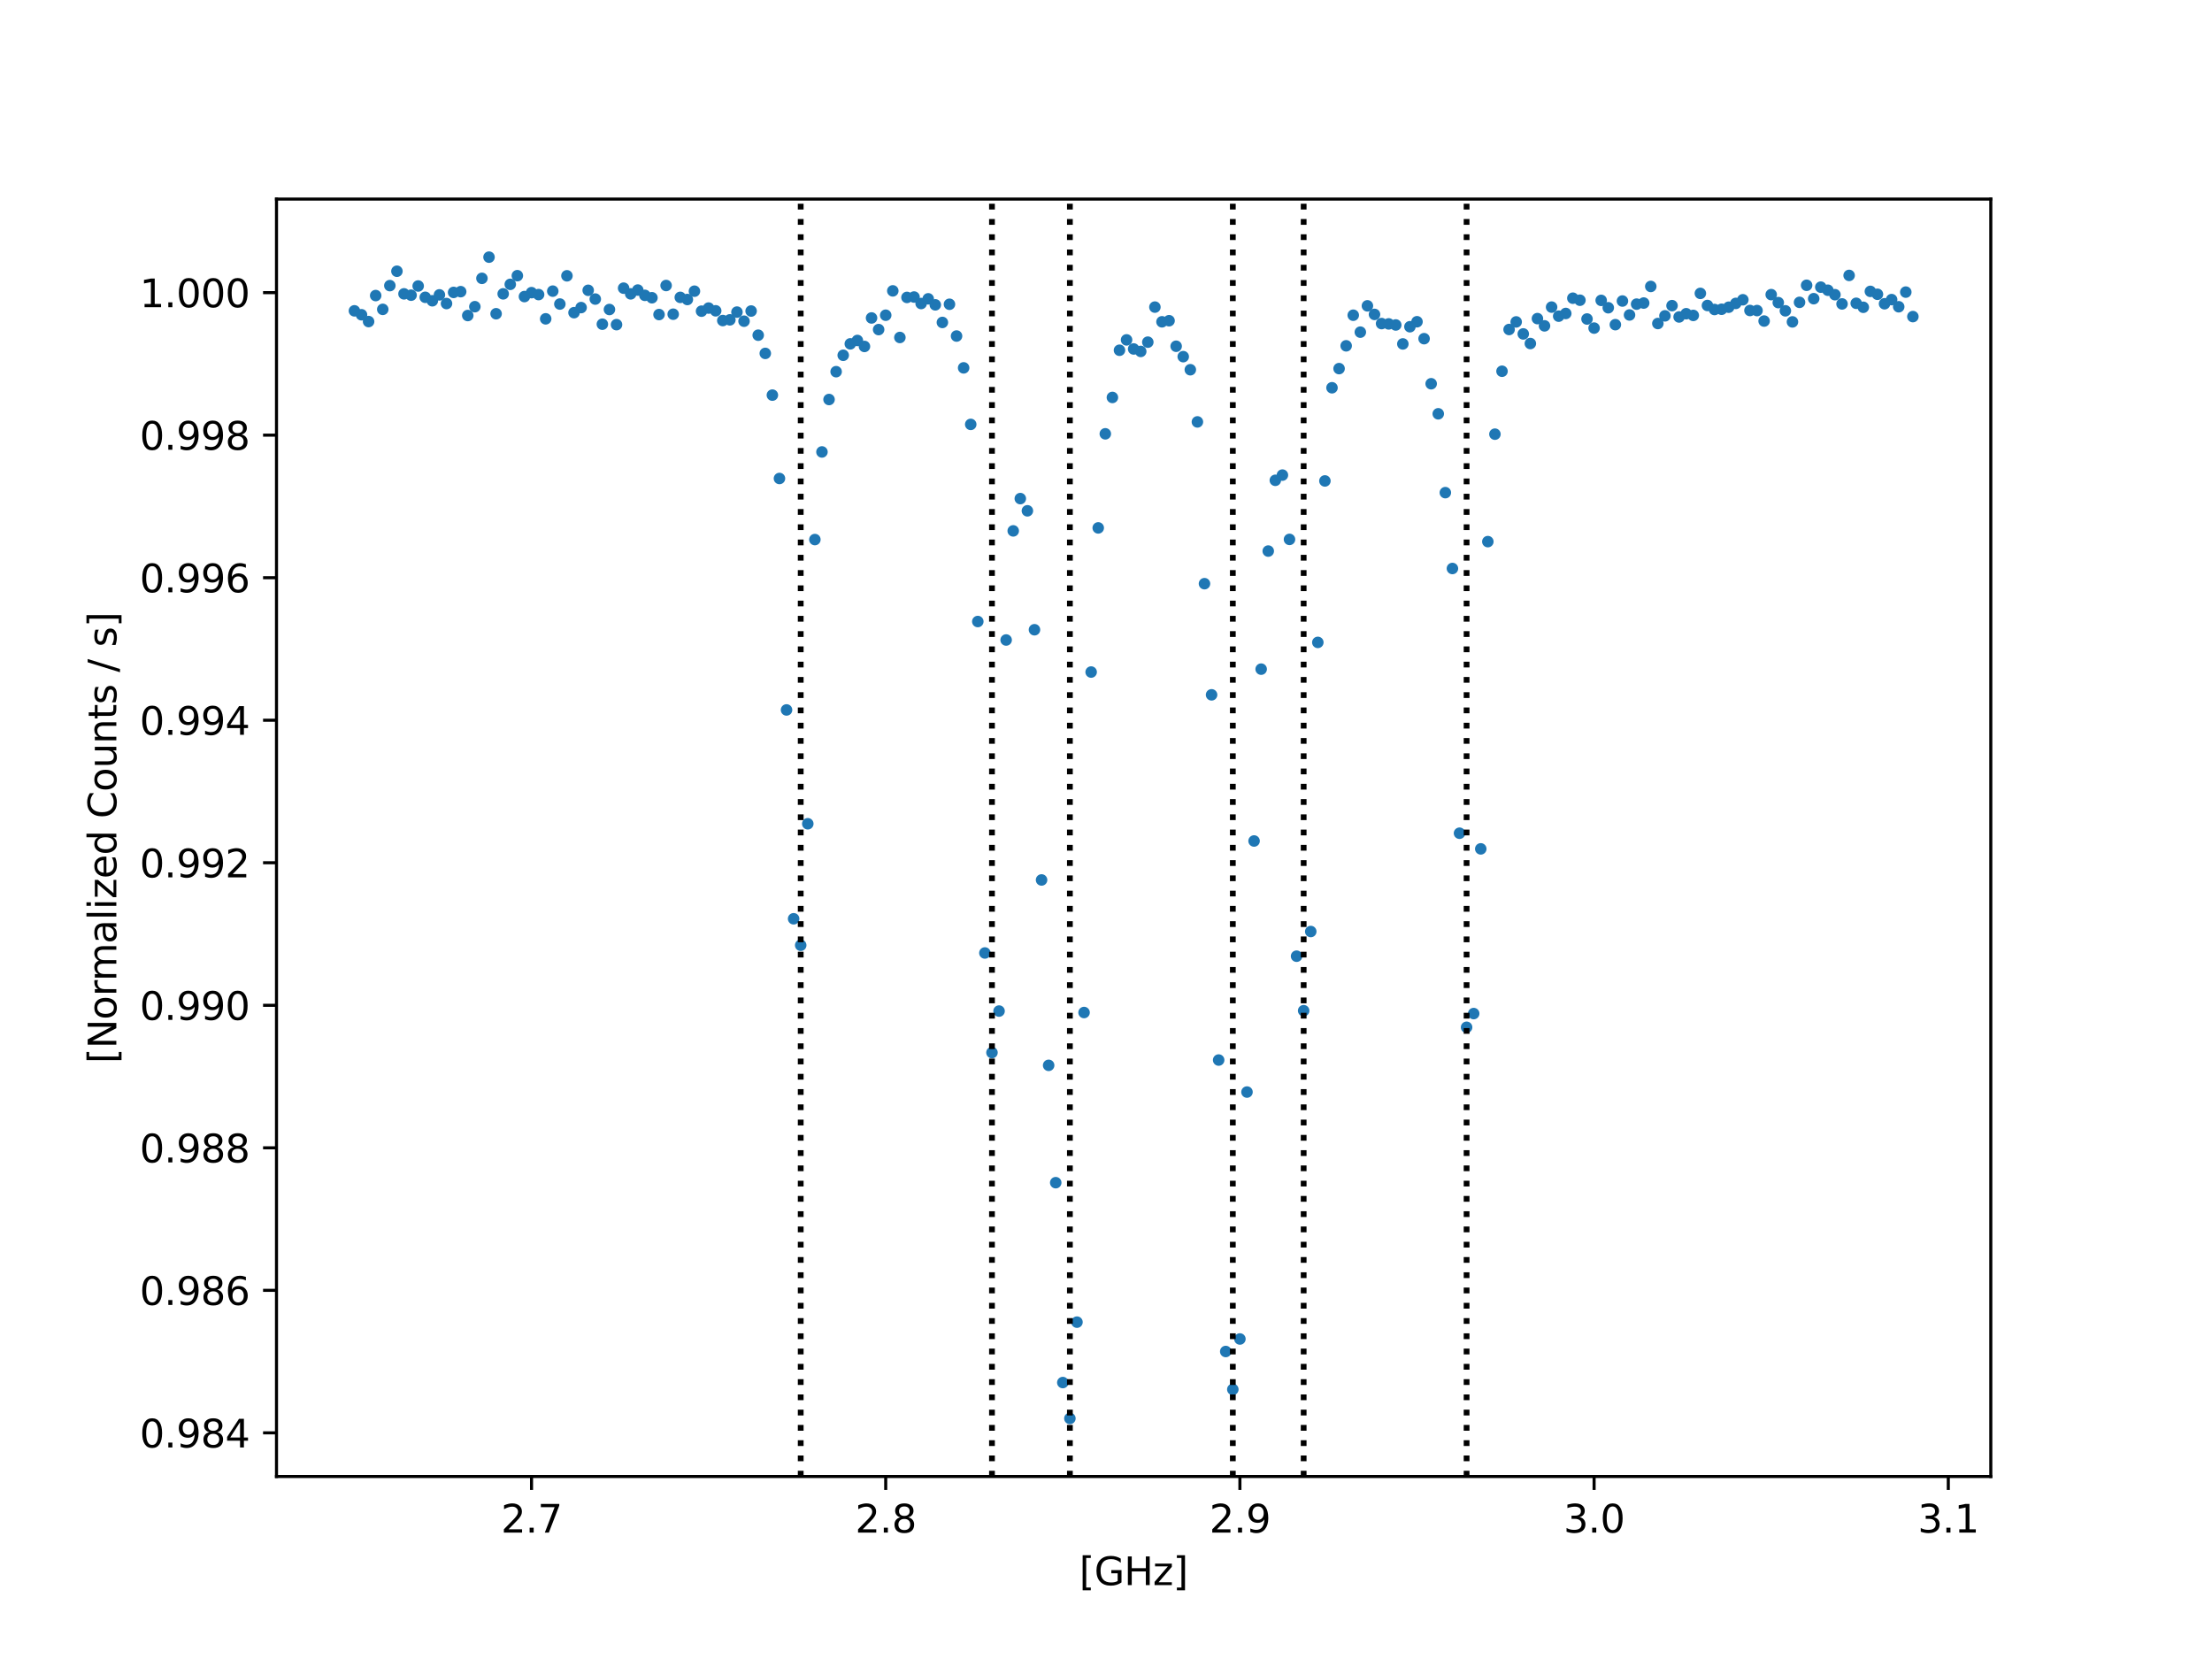 <?xml version="1.0" encoding="utf-8" standalone="no"?>
<!DOCTYPE svg PUBLIC "-//W3C//DTD SVG 1.1//EN"
  "http://www.w3.org/Graphics/SVG/1.1/DTD/svg11.dtd">
<svg xmlns:xlink="http://www.w3.org/1999/xlink" width="576pt" height="432pt" viewBox="0 0 576 432" xmlns="http://www.w3.org/2000/svg" version="1.1">
 <defs>
  <style type="text/css">*{stroke-linejoin: round; stroke-linecap: butt}</style>
 </defs>
 <g id="figure_1">
  <g id="patch_1">
   <path d="M 0 432 
L 576 432 
L 576 0 
L 0 0 
z
" style="fill: #ffffff"/>
  </g>
  <g id="axes_1">
   <g id="patch_2">
    <path d="M 72 384.48 
L 518.4 384.48 
L 518.4 51.84 
L 72 51.84 
z
" style="fill: #ffffff"/>
   </g>
   <g id="PathCollection_1">
    <defs>
     <path id="m3f2a2a9526" d="M 0 1 
C 0.265 1 0.52 0.895 0.707 0.707 
C 0.895 0.52 1 0.265 1 0 
C 1 -0.265 0.895 -0.52 0.707 -0.707 
C 0.52 -0.895 0.265 -1 0 -1 
C -0.265 -1 -0.52 -0.895 -0.707 -0.707 
C -0.895 -0.52 -1 -0.265 -1 0 
C -1 0.265 -0.895 0.52 -0.707 0.707 
C -0.52 0.895 -0.265 1 0 1 
z
" style="stroke: #1f77b4"/>
    </defs>
    <g clip-path="url(#p5b1a6bb31d)">
     <use xlink:href="#m3f2a2a9526" x="92.291" y="80.94" style="fill: #1f77b4; stroke: #1f77b4"/>
     <use xlink:href="#m3f2a2a9526" x="94.136" y="81.96" style="fill: #1f77b4; stroke: #1f77b4"/>
     <use xlink:href="#m3f2a2a9526" x="95.98" y="83.735" style="fill: #1f77b4; stroke: #1f77b4"/>
     <use xlink:href="#m3f2a2a9526" x="97.825" y="76.964" style="fill: #1f77b4; stroke: #1f77b4"/>
     <use xlink:href="#m3f2a2a9526" x="99.669" y="80.556" style="fill: #1f77b4; stroke: #1f77b4"/>
     <use xlink:href="#m3f2a2a9526" x="101.514" y="74.375" style="fill: #1f77b4; stroke: #1f77b4"/>
     <use xlink:href="#m3f2a2a9526" x="103.359" y="70.628" style="fill: #1f77b4; stroke: #1f77b4"/>
     <use xlink:href="#m3f2a2a9526" x="105.203" y="76.517" style="fill: #1f77b4; stroke: #1f77b4"/>
     <use xlink:href="#m3f2a2a9526" x="107.048" y="76.866" style="fill: #1f77b4; stroke: #1f77b4"/>
     <use xlink:href="#m3f2a2a9526" x="108.893" y="74.472" style="fill: #1f77b4; stroke: #1f77b4"/>
     <use xlink:href="#m3f2a2a9526" x="110.737" y="77.418" style="fill: #1f77b4; stroke: #1f77b4"/>
     <use xlink:href="#m3f2a2a9526" x="112.582" y="78.319" style="fill: #1f77b4; stroke: #1f77b4"/>
     <use xlink:href="#m3f2a2a9526" x="114.426" y="76.783" style="fill: #1f77b4; stroke: #1f77b4"/>
     <use xlink:href="#m3f2a2a9526" x="116.271" y="79.044" style="fill: #1f77b4; stroke: #1f77b4"/>
     <use xlink:href="#m3f2a2a9526" x="118.116" y="76.144" style="fill: #1f77b4; stroke: #1f77b4"/>
     <use xlink:href="#m3f2a2a9526" x="119.96" y="75.947" style="fill: #1f77b4; stroke: #1f77b4"/>
     <use xlink:href="#m3f2a2a9526" x="121.805" y="82.163" style="fill: #1f77b4; stroke: #1f77b4"/>
     <use xlink:href="#m3f2a2a9526" x="123.65" y="79.861" style="fill: #1f77b4; stroke: #1f77b4"/>
     <use xlink:href="#m3f2a2a9526" x="125.494" y="72.479" style="fill: #1f77b4; stroke: #1f77b4"/>
     <use xlink:href="#m3f2a2a9526" x="127.339" y="66.96" style="fill: #1f77b4; stroke: #1f77b4"/>
     <use xlink:href="#m3f2a2a9526" x="129.183" y="81.698" style="fill: #1f77b4; stroke: #1f77b4"/>
     <use xlink:href="#m3f2a2a9526" x="131.028" y="76.517" style="fill: #1f77b4; stroke: #1f77b4"/>
     <use xlink:href="#m3f2a2a9526" x="132.873" y="74.042" style="fill: #1f77b4; stroke: #1f77b4"/>
     <use xlink:href="#m3f2a2a9526" x="134.717" y="71.786" style="fill: #1f77b4; stroke: #1f77b4"/>
     <use xlink:href="#m3f2a2a9526" x="136.562" y="77.226" style="fill: #1f77b4; stroke: #1f77b4"/>
     <use xlink:href="#m3f2a2a9526" x="138.407" y="76.204" style="fill: #1f77b4; stroke: #1f77b4"/>
     <use xlink:href="#m3f2a2a9526" x="140.251" y="76.707" style="fill: #1f77b4; stroke: #1f77b4"/>
     <use xlink:href="#m3f2a2a9526" x="142.096" y="83.023" style="fill: #1f77b4; stroke: #1f77b4"/>
     <use xlink:href="#m3f2a2a9526" x="143.94" y="75.811" style="fill: #1f77b4; stroke: #1f77b4"/>
     <use xlink:href="#m3f2a2a9526" x="145.785" y="79.171" style="fill: #1f77b4; stroke: #1f77b4"/>
     <use xlink:href="#m3f2a2a9526" x="147.63" y="71.819" style="fill: #1f77b4; stroke: #1f77b4"/>
     <use xlink:href="#m3f2a2a9526" x="149.474" y="81.419" style="fill: #1f77b4; stroke: #1f77b4"/>
     <use xlink:href="#m3f2a2a9526" x="151.319" y="80.094" style="fill: #1f77b4; stroke: #1f77b4"/>
     <use xlink:href="#m3f2a2a9526" x="153.164" y="75.595" style="fill: #1f77b4; stroke: #1f77b4"/>
     <use xlink:href="#m3f2a2a9526" x="155.008" y="77.875" style="fill: #1f77b4; stroke: #1f77b4"/>
     <use xlink:href="#m3f2a2a9526" x="156.853" y="84.419" style="fill: #1f77b4; stroke: #1f77b4"/>
     <use xlink:href="#m3f2a2a9526" x="158.698" y="80.594" style="fill: #1f77b4; stroke: #1f77b4"/>
     <use xlink:href="#m3f2a2a9526" x="160.542" y="84.538" style="fill: #1f77b4; stroke: #1f77b4"/>
     <use xlink:href="#m3f2a2a9526" x="162.387" y="75.038" style="fill: #1f77b4; stroke: #1f77b4"/>
     <use xlink:href="#m3f2a2a9526" x="164.231" y="76.52" style="fill: #1f77b4; stroke: #1f77b4"/>
     <use xlink:href="#m3f2a2a9526" x="166.076" y="75.53" style="fill: #1f77b4; stroke: #1f77b4"/>
     <use xlink:href="#m3f2a2a9526" x="167.921" y="76.907" style="fill: #1f77b4; stroke: #1f77b4"/>
     <use xlink:href="#m3f2a2a9526" x="169.765" y="77.535" style="fill: #1f77b4; stroke: #1f77b4"/>
     <use xlink:href="#m3f2a2a9526" x="171.61" y="81.909" style="fill: #1f77b4; stroke: #1f77b4"/>
     <use xlink:href="#m3f2a2a9526" x="173.455" y="74.345" style="fill: #1f77b4; stroke: #1f77b4"/>
     <use xlink:href="#m3f2a2a9526" x="175.299" y="81.817" style="fill: #1f77b4; stroke: #1f77b4"/>
     <use xlink:href="#m3f2a2a9526" x="177.144" y="77.435" style="fill: #1f77b4; stroke: #1f77b4"/>
     <use xlink:href="#m3f2a2a9526" x="178.988" y="77.989" style="fill: #1f77b4; stroke: #1f77b4"/>
     <use xlink:href="#m3f2a2a9526" x="180.833" y="75.825" style="fill: #1f77b4; stroke: #1f77b4"/>
     <use xlink:href="#m3f2a2a9526" x="182.678" y="81.027" style="fill: #1f77b4; stroke: #1f77b4"/>
     <use xlink:href="#m3f2a2a9526" x="184.522" y="80.221" style="fill: #1f77b4; stroke: #1f77b4"/>
     <use xlink:href="#m3f2a2a9526" x="186.367" y="80.932" style="fill: #1f77b4; stroke: #1f77b4"/>
     <use xlink:href="#m3f2a2a9526" x="188.212" y="83.47" style="fill: #1f77b4; stroke: #1f77b4"/>
     <use xlink:href="#m3f2a2a9526" x="190.056" y="83.286" style="fill: #1f77b4; stroke: #1f77b4"/>
     <use xlink:href="#m3f2a2a9526" x="191.901" y="81.27" style="fill: #1f77b4; stroke: #1f77b4"/>
     <use xlink:href="#m3f2a2a9526" x="193.745" y="83.638" style="fill: #1f77b4; stroke: #1f77b4"/>
     <use xlink:href="#m3f2a2a9526" x="195.59" y="80.992" style="fill: #1f77b4; stroke: #1f77b4"/>
     <use xlink:href="#m3f2a2a9526" x="197.435" y="87.284" style="fill: #1f77b4; stroke: #1f77b4"/>
     <use xlink:href="#m3f2a2a9526" x="199.279" y="92.024" style="fill: #1f77b4; stroke: #1f77b4"/>
     <use xlink:href="#m3f2a2a9526" x="201.124" y="102.888" style="fill: #1f77b4; stroke: #1f77b4"/>
     <use xlink:href="#m3f2a2a9526" x="202.969" y="124.597" style="fill: #1f77b4; stroke: #1f77b4"/>
     <use xlink:href="#m3f2a2a9526" x="204.813" y="184.866" style="fill: #1f77b4; stroke: #1f77b4"/>
     <use xlink:href="#m3f2a2a9526" x="206.658" y="239.246" style="fill: #1f77b4; stroke: #1f77b4"/>
     <use xlink:href="#m3f2a2a9526" x="208.502" y="246.144" style="fill: #1f77b4; stroke: #1f77b4"/>
     <use xlink:href="#m3f2a2a9526" x="210.347" y="214.504" style="fill: #1f77b4; stroke: #1f77b4"/>
     <use xlink:href="#m3f2a2a9526" x="212.192" y="140.503" style="fill: #1f77b4; stroke: #1f77b4"/>
     <use xlink:href="#m3f2a2a9526" x="214.036" y="117.685" style="fill: #1f77b4; stroke: #1f77b4"/>
     <use xlink:href="#m3f2a2a9526" x="215.881" y="104.032" style="fill: #1f77b4; stroke: #1f77b4"/>
     <use xlink:href="#m3f2a2a9526" x="217.726" y="96.785" style="fill: #1f77b4; stroke: #1f77b4"/>
     <use xlink:href="#m3f2a2a9526" x="219.57" y="92.513" style="fill: #1f77b4; stroke: #1f77b4"/>
     <use xlink:href="#m3f2a2a9526" x="221.415" y="89.535" style="fill: #1f77b4; stroke: #1f77b4"/>
     <use xlink:href="#m3f2a2a9526" x="223.26" y="88.656" style="fill: #1f77b4; stroke: #1f77b4"/>
     <use xlink:href="#m3f2a2a9526" x="225.104" y="90.214" style="fill: #1f77b4; stroke: #1f77b4"/>
     <use xlink:href="#m3f2a2a9526" x="226.949" y="82.796" style="fill: #1f77b4; stroke: #1f77b4"/>
     <use xlink:href="#m3f2a2a9526" x="228.793" y="85.823" style="fill: #1f77b4; stroke: #1f77b4"/>
     <use xlink:href="#m3f2a2a9526" x="230.638" y="82.082" style="fill: #1f77b4; stroke: #1f77b4"/>
     <use xlink:href="#m3f2a2a9526" x="232.483" y="75.741" style="fill: #1f77b4; stroke: #1f77b4"/>
     <use xlink:href="#m3f2a2a9526" x="234.327" y="87.877" style="fill: #1f77b4; stroke: #1f77b4"/>
     <use xlink:href="#m3f2a2a9526" x="236.172" y="77.448" style="fill: #1f77b4; stroke: #1f77b4"/>
     <use xlink:href="#m3f2a2a9526" x="238.017" y="77.348" style="fill: #1f77b4; stroke: #1f77b4"/>
     <use xlink:href="#m3f2a2a9526" x="239.861" y="79.036" style="fill: #1f77b4; stroke: #1f77b4"/>
     <use xlink:href="#m3f2a2a9526" x="241.706" y="77.813" style="fill: #1f77b4; stroke: #1f77b4"/>
     <use xlink:href="#m3f2a2a9526" x="243.55" y="79.38" style="fill: #1f77b4; stroke: #1f77b4"/>
     <use xlink:href="#m3f2a2a9526" x="245.395" y="83.965" style="fill: #1f77b4; stroke: #1f77b4"/>
     <use xlink:href="#m3f2a2a9526" x="247.24" y="79.228" style="fill: #1f77b4; stroke: #1f77b4"/>
     <use xlink:href="#m3f2a2a9526" x="249.084" y="87.503" style="fill: #1f77b4; stroke: #1f77b4"/>
     <use xlink:href="#m3f2a2a9526" x="250.929" y="95.792" style="fill: #1f77b4; stroke: #1f77b4"/>
     <use xlink:href="#m3f2a2a9526" x="252.774" y="110.511" style="fill: #1f77b4; stroke: #1f77b4"/>
     <use xlink:href="#m3f2a2a9526" x="254.618" y="161.845" style="fill: #1f77b4; stroke: #1f77b4"/>
     <use xlink:href="#m3f2a2a9526" x="256.463" y="248.154" style="fill: #1f77b4; stroke: #1f77b4"/>
     <use xlink:href="#m3f2a2a9526" x="258.307" y="274.094" style="fill: #1f77b4; stroke: #1f77b4"/>
     <use xlink:href="#m3f2a2a9526" x="260.152" y="263.281" style="fill: #1f77b4; stroke: #1f77b4"/>
     <use xlink:href="#m3f2a2a9526" x="261.997" y="166.654" style="fill: #1f77b4; stroke: #1f77b4"/>
     <use xlink:href="#m3f2a2a9526" x="263.841" y="138.239" style="fill: #1f77b4; stroke: #1f77b4"/>
     <use xlink:href="#m3f2a2a9526" x="265.686" y="129.834" style="fill: #1f77b4; stroke: #1f77b4"/>
     <use xlink:href="#m3f2a2a9526" x="267.531" y="133.015" style="fill: #1f77b4; stroke: #1f77b4"/>
     <use xlink:href="#m3f2a2a9526" x="269.375" y="163.984" style="fill: #1f77b4; stroke: #1f77b4"/>
     <use xlink:href="#m3f2a2a9526" x="271.22" y="229.139" style="fill: #1f77b4; stroke: #1f77b4"/>
     <use xlink:href="#m3f2a2a9526" x="273.064" y="277.413" style="fill: #1f77b4; stroke: #1f77b4"/>
     <use xlink:href="#m3f2a2a9526" x="274.909" y="307.968" style="fill: #1f77b4; stroke: #1f77b4"/>
     <use xlink:href="#m3f2a2a9526" x="276.754" y="360.016" style="fill: #1f77b4; stroke: #1f77b4"/>
     <use xlink:href="#m3f2a2a9526" x="278.598" y="369.36" style="fill: #1f77b4; stroke: #1f77b4"/>
     <use xlink:href="#m3f2a2a9526" x="280.443" y="344.283" style="fill: #1f77b4; stroke: #1f77b4"/>
     <use xlink:href="#m3f2a2a9526" x="282.288" y="263.66" style="fill: #1f77b4; stroke: #1f77b4"/>
     <use xlink:href="#m3f2a2a9526" x="284.132" y="175" style="fill: #1f77b4; stroke: #1f77b4"/>
     <use xlink:href="#m3f2a2a9526" x="285.977" y="137.465" style="fill: #1f77b4; stroke: #1f77b4"/>
     <use xlink:href="#m3f2a2a9526" x="287.821" y="112.965" style="fill: #1f77b4; stroke: #1f77b4"/>
     <use xlink:href="#m3f2a2a9526" x="289.666" y="103.494" style="fill: #1f77b4; stroke: #1f77b4"/>
     <use xlink:href="#m3f2a2a9526" x="291.511" y="91.204" style="fill: #1f77b4; stroke: #1f77b4"/>
     <use xlink:href="#m3f2a2a9526" x="293.355" y="88.504" style="fill: #1f77b4; stroke: #1f77b4"/>
     <use xlink:href="#m3f2a2a9526" x="295.2" y="90.868" style="fill: #1f77b4; stroke: #1f77b4"/>
     <use xlink:href="#m3f2a2a9526" x="297.045" y="91.51" style="fill: #1f77b4; stroke: #1f77b4"/>
     <use xlink:href="#m3f2a2a9526" x="298.889" y="89.097" style="fill: #1f77b4; stroke: #1f77b4"/>
     <use xlink:href="#m3f2a2a9526" x="300.734" y="79.969" style="fill: #1f77b4; stroke: #1f77b4"/>
     <use xlink:href="#m3f2a2a9526" x="302.579" y="83.797" style="fill: #1f77b4; stroke: #1f77b4"/>
     <use xlink:href="#m3f2a2a9526" x="304.423" y="83.513" style="fill: #1f77b4; stroke: #1f77b4"/>
     <use xlink:href="#m3f2a2a9526" x="306.268" y="90.162" style="fill: #1f77b4; stroke: #1f77b4"/>
     <use xlink:href="#m3f2a2a9526" x="308.112" y="92.873" style="fill: #1f77b4; stroke: #1f77b4"/>
     <use xlink:href="#m3f2a2a9526" x="309.957" y="96.276" style="fill: #1f77b4; stroke: #1f77b4"/>
     <use xlink:href="#m3f2a2a9526" x="311.802" y="109.862" style="fill: #1f77b4; stroke: #1f77b4"/>
     <use xlink:href="#m3f2a2a9526" x="313.646" y="151.99" style="fill: #1f77b4; stroke: #1f77b4"/>
     <use xlink:href="#m3f2a2a9526" x="315.491" y="180.932" style="fill: #1f77b4; stroke: #1f77b4"/>
     <use xlink:href="#m3f2a2a9526" x="317.336" y="276.034" style="fill: #1f77b4; stroke: #1f77b4"/>
     <use xlink:href="#m3f2a2a9526" x="319.18" y="351.928" style="fill: #1f77b4; stroke: #1f77b4"/>
     <use xlink:href="#m3f2a2a9526" x="321.025" y="361.799" style="fill: #1f77b4; stroke: #1f77b4"/>
     <use xlink:href="#m3f2a2a9526" x="322.869" y="348.668" style="fill: #1f77b4; stroke: #1f77b4"/>
     <use xlink:href="#m3f2a2a9526" x="324.714" y="284.368" style="fill: #1f77b4; stroke: #1f77b4"/>
     <use xlink:href="#m3f2a2a9526" x="326.559" y="218.992" style="fill: #1f77b4; stroke: #1f77b4"/>
     <use xlink:href="#m3f2a2a9526" x="328.403" y="174.243" style="fill: #1f77b4; stroke: #1f77b4"/>
     <use xlink:href="#m3f2a2a9526" x="330.248" y="143.498" style="fill: #1f77b4; stroke: #1f77b4"/>
     <use xlink:href="#m3f2a2a9526" x="332.093" y="125.073" style="fill: #1f77b4; stroke: #1f77b4"/>
     <use xlink:href="#m3f2a2a9526" x="333.937" y="123.715" style="fill: #1f77b4; stroke: #1f77b4"/>
     <use xlink:href="#m3f2a2a9526" x="335.782" y="140.457" style="fill: #1f77b4; stroke: #1f77b4"/>
     <use xlink:href="#m3f2a2a9526" x="337.626" y="248.99" style="fill: #1f77b4; stroke: #1f77b4"/>
     <use xlink:href="#m3f2a2a9526" x="339.471" y="263.184" style="fill: #1f77b4; stroke: #1f77b4"/>
     <use xlink:href="#m3f2a2a9526" x="341.316" y="242.565" style="fill: #1f77b4; stroke: #1f77b4"/>
     <use xlink:href="#m3f2a2a9526" x="343.16" y="167.279" style="fill: #1f77b4; stroke: #1f77b4"/>
     <use xlink:href="#m3f2a2a9526" x="345.005" y="125.235" style="fill: #1f77b4; stroke: #1f77b4"/>
     <use xlink:href="#m3f2a2a9526" x="346.85" y="100.972" style="fill: #1f77b4; stroke: #1f77b4"/>
     <use xlink:href="#m3f2a2a9526" x="348.694" y="95.984" style="fill: #1f77b4; stroke: #1f77b4"/>
     <use xlink:href="#m3f2a2a9526" x="350.539" y="90.049" style="fill: #1f77b4; stroke: #1f77b4"/>
     <use xlink:href="#m3f2a2a9526" x="352.383" y="82.082" style="fill: #1f77b4; stroke: #1f77b4"/>
     <use xlink:href="#m3f2a2a9526" x="354.228" y="86.489" style="fill: #1f77b4; stroke: #1f77b4"/>
     <use xlink:href="#m3f2a2a9526" x="356.073" y="79.639" style="fill: #1f77b4; stroke: #1f77b4"/>
     <use xlink:href="#m3f2a2a9526" x="357.917" y="81.871" style="fill: #1f77b4; stroke: #1f77b4"/>
     <use xlink:href="#m3f2a2a9526" x="359.762" y="84.26" style="fill: #1f77b4; stroke: #1f77b4"/>
     <use xlink:href="#m3f2a2a9526" x="361.607" y="84.341" style="fill: #1f77b4; stroke: #1f77b4"/>
     <use xlink:href="#m3f2a2a9526" x="363.451" y="84.62" style="fill: #1f77b4; stroke: #1f77b4"/>
     <use xlink:href="#m3f2a2a9526" x="365.296" y="89.556" style="fill: #1f77b4; stroke: #1f77b4"/>
     <use xlink:href="#m3f2a2a9526" x="367.14" y="85.079" style="fill: #1f77b4; stroke: #1f77b4"/>
     <use xlink:href="#m3f2a2a9526" x="368.985" y="83.781" style="fill: #1f77b4; stroke: #1f77b4"/>
     <use xlink:href="#m3f2a2a9526" x="370.83" y="88.19" style="fill: #1f77b4; stroke: #1f77b4"/>
     <use xlink:href="#m3f2a2a9526" x="372.674" y="99.925" style="fill: #1f77b4; stroke: #1f77b4"/>
     <use xlink:href="#m3f2a2a9526" x="374.519" y="107.752" style="fill: #1f77b4; stroke: #1f77b4"/>
     <use xlink:href="#m3f2a2a9526" x="376.364" y="128.284" style="fill: #1f77b4; stroke: #1f77b4"/>
     <use xlink:href="#m3f2a2a9526" x="378.208" y="148.035" style="fill: #1f77b4; stroke: #1f77b4"/>
     <use xlink:href="#m3f2a2a9526" x="380.053" y="216.968" style="fill: #1f77b4; stroke: #1f77b4"/>
     <use xlink:href="#m3f2a2a9526" x="381.898" y="267.504" style="fill: #1f77b4; stroke: #1f77b4"/>
     <use xlink:href="#m3f2a2a9526" x="383.742" y="263.933" style="fill: #1f77b4; stroke: #1f77b4"/>
     <use xlink:href="#m3f2a2a9526" x="385.587" y="221.045" style="fill: #1f77b4; stroke: #1f77b4"/>
     <use xlink:href="#m3f2a2a9526" x="387.431" y="141.036" style="fill: #1f77b4; stroke: #1f77b4"/>
     <use xlink:href="#m3f2a2a9526" x="389.276" y="113.056" style="fill: #1f77b4; stroke: #1f77b4"/>
     <use xlink:href="#m3f2a2a9526" x="391.121" y="96.671" style="fill: #1f77b4; stroke: #1f77b4"/>
     <use xlink:href="#m3f2a2a9526" x="392.965" y="85.802" style="fill: #1f77b4; stroke: #1f77b4"/>
     <use xlink:href="#m3f2a2a9526" x="394.81" y="83.824" style="fill: #1f77b4; stroke: #1f77b4"/>
     <use xlink:href="#m3f2a2a9526" x="396.655" y="86.951" style="fill: #1f77b4; stroke: #1f77b4"/>
     <use xlink:href="#m3f2a2a9526" x="398.499" y="89.454" style="fill: #1f77b4; stroke: #1f77b4"/>
     <use xlink:href="#m3f2a2a9526" x="400.344" y="82.964" style="fill: #1f77b4; stroke: #1f77b4"/>
     <use xlink:href="#m3f2a2a9526" x="402.188" y="84.852" style="fill: #1f77b4; stroke: #1f77b4"/>
     <use xlink:href="#m3f2a2a9526" x="404.033" y="79.969" style="fill: #1f77b4; stroke: #1f77b4"/>
     <use xlink:href="#m3f2a2a9526" x="405.878" y="82.328" style="fill: #1f77b4; stroke: #1f77b4"/>
     <use xlink:href="#m3f2a2a9526" x="407.722" y="81.628" style="fill: #1f77b4; stroke: #1f77b4"/>
     <use xlink:href="#m3f2a2a9526" x="409.567" y="77.651" style="fill: #1f77b4; stroke: #1f77b4"/>
     <use xlink:href="#m3f2a2a9526" x="411.412" y="78.176" style="fill: #1f77b4; stroke: #1f77b4"/>
     <use xlink:href="#m3f2a2a9526" x="413.256" y="83.067" style="fill: #1f77b4; stroke: #1f77b4"/>
     <use xlink:href="#m3f2a2a9526" x="415.101" y="85.434" style="fill: #1f77b4; stroke: #1f77b4"/>
     <use xlink:href="#m3f2a2a9526" x="416.945" y="78.219" style="fill: #1f77b4; stroke: #1f77b4"/>
     <use xlink:href="#m3f2a2a9526" x="418.79" y="80.137" style="fill: #1f77b4; stroke: #1f77b4"/>
     <use xlink:href="#m3f2a2a9526" x="420.635" y="84.541" style="fill: #1f77b4; stroke: #1f77b4"/>
     <use xlink:href="#m3f2a2a9526" x="422.479" y="78.384" style="fill: #1f77b4; stroke: #1f77b4"/>
     <use xlink:href="#m3f2a2a9526" x="424.324" y="82.017" style="fill: #1f77b4; stroke: #1f77b4"/>
     <use xlink:href="#m3f2a2a9526" x="426.169" y="79.196" style="fill: #1f77b4; stroke: #1f77b4"/>
     <use xlink:href="#m3f2a2a9526" x="428.013" y="78.914" style="fill: #1f77b4; stroke: #1f77b4"/>
     <use xlink:href="#m3f2a2a9526" x="429.858" y="74.589" style="fill: #1f77b4; stroke: #1f77b4"/>
     <use xlink:href="#m3f2a2a9526" x="431.702" y="84.243" style="fill: #1f77b4; stroke: #1f77b4"/>
     <use xlink:href="#m3f2a2a9526" x="433.547" y="82.247" style="fill: #1f77b4; stroke: #1f77b4"/>
     <use xlink:href="#m3f2a2a9526" x="435.392" y="79.588" style="fill: #1f77b4; stroke: #1f77b4"/>
     <use xlink:href="#m3f2a2a9526" x="437.236" y="82.537" style="fill: #1f77b4; stroke: #1f77b4"/>
     <use xlink:href="#m3f2a2a9526" x="439.081" y="81.692" style="fill: #1f77b4; stroke: #1f77b4"/>
     <use xlink:href="#m3f2a2a9526" x="440.926" y="82.133" style="fill: #1f77b4; stroke: #1f77b4"/>
     <use xlink:href="#m3f2a2a9526" x="442.77" y="76.396" style="fill: #1f77b4; stroke: #1f77b4"/>
     <use xlink:href="#m3f2a2a9526" x="444.615" y="79.55" style="fill: #1f77b4; stroke: #1f77b4"/>
     <use xlink:href="#m3f2a2a9526" x="446.46" y="80.594" style="fill: #1f77b4; stroke: #1f77b4"/>
     <use xlink:href="#m3f2a2a9526" x="448.304" y="80.529" style="fill: #1f77b4; stroke: #1f77b4"/>
     <use xlink:href="#m3f2a2a9526" x="450.149" y="79.999" style="fill: #1f77b4; stroke: #1f77b4"/>
     <use xlink:href="#m3f2a2a9526" x="451.993" y="79.006" style="fill: #1f77b4; stroke: #1f77b4"/>
     <use xlink:href="#m3f2a2a9526" x="453.838" y="78.057" style="fill: #1f77b4; stroke: #1f77b4"/>
     <use xlink:href="#m3f2a2a9526" x="455.683" y="80.851" style="fill: #1f77b4; stroke: #1f77b4"/>
     <use xlink:href="#m3f2a2a9526" x="457.527" y="80.87" style="fill: #1f77b4; stroke: #1f77b4"/>
     <use xlink:href="#m3f2a2a9526" x="459.372" y="83.6" style="fill: #1f77b4; stroke: #1f77b4"/>
     <use xlink:href="#m3f2a2a9526" x="461.217" y="76.718" style="fill: #1f77b4; stroke: #1f77b4"/>
     <use xlink:href="#m3f2a2a9526" x="463.061" y="78.798" style="fill: #1f77b4; stroke: #1f77b4"/>
     <use xlink:href="#m3f2a2a9526" x="464.906" y="80.935" style="fill: #1f77b4; stroke: #1f77b4"/>
     <use xlink:href="#m3f2a2a9526" x="466.75" y="83.819" style="fill: #1f77b4; stroke: #1f77b4"/>
     <use xlink:href="#m3f2a2a9526" x="468.595" y="78.73" style="fill: #1f77b4; stroke: #1f77b4"/>
     <use xlink:href="#m3f2a2a9526" x="470.44" y="74.286" style="fill: #1f77b4; stroke: #1f77b4"/>
     <use xlink:href="#m3f2a2a9526" x="472.284" y="77.775" style="fill: #1f77b4; stroke: #1f77b4"/>
     <use xlink:href="#m3f2a2a9526" x="474.129" y="74.773" style="fill: #1f77b4; stroke: #1f77b4"/>
     <use xlink:href="#m3f2a2a9526" x="475.974" y="75.576" style="fill: #1f77b4; stroke: #1f77b4"/>
     <use xlink:href="#m3f2a2a9526" x="477.818" y="76.739" style="fill: #1f77b4; stroke: #1f77b4"/>
     <use xlink:href="#m3f2a2a9526" x="479.663" y="79.141" style="fill: #1f77b4; stroke: #1f77b4"/>
     <use xlink:href="#m3f2a2a9526" x="481.507" y="71.718" style="fill: #1f77b4; stroke: #1f77b4"/>
     <use xlink:href="#m3f2a2a9526" x="483.352" y="78.976" style="fill: #1f77b4; stroke: #1f77b4"/>
     <use xlink:href="#m3f2a2a9526" x="485.197" y="80.015" style="fill: #1f77b4; stroke: #1f77b4"/>
     <use xlink:href="#m3f2a2a9526" x="487.041" y="75.874" style="fill: #1f77b4; stroke: #1f77b4"/>
     <use xlink:href="#m3f2a2a9526" x="488.886" y="76.628" style="fill: #1f77b4; stroke: #1f77b4"/>
     <use xlink:href="#m3f2a2a9526" x="490.731" y="79.098" style="fill: #1f77b4; stroke: #1f77b4"/>
     <use xlink:href="#m3f2a2a9526" x="492.575" y="78.016" style="fill: #1f77b4; stroke: #1f77b4"/>
     <use xlink:href="#m3f2a2a9526" x="494.42" y="79.88" style="fill: #1f77b4; stroke: #1f77b4"/>
     <use xlink:href="#m3f2a2a9526" x="496.264" y="76.063" style="fill: #1f77b4; stroke: #1f77b4"/>
     <use xlink:href="#m3f2a2a9526" x="498.109" y="82.442" style="fill: #1f77b4; stroke: #1f77b4"/>
    </g>
   </g>
   <g id="matplotlib.axis_1">
    <g id="xtick_1">
     <g id="line2d_1">
      <defs>
       <path id="mb880c7f505" d="M 0 0 
L 0 3.5 
" style="stroke: #000000; stroke-width: 0.8"/>
      </defs>
      <g>
       <use xlink:href="#mb880c7f505" x="138.407" y="384.48" style="stroke: #000000; stroke-width: 0.8"/>
      </g>
     </g>
     <g id="text_1">
      <!-- 2.7 -->
      <g transform="translate(130.455 399.078)scale(0.1 -0.1)">
       <defs>
        <path id="DejaVuSans-32" d="M 1228 531 
L 3431 531 
L 3431 0 
L 469 0 
L 469 531 
Q 828 903 1448 1529 
Q 2069 2156 2228 2338 
Q 2531 2678 2651 2914 
Q 2772 3150 2772 3378 
Q 2772 3750 2511 3984 
Q 2250 4219 1831 4219 
Q 1534 4219 1204 4116 
Q 875 4013 500 3803 
L 500 4441 
Q 881 4594 1212 4672 
Q 1544 4750 1819 4750 
Q 2544 4750 2975 4387 
Q 3406 4025 3406 3419 
Q 3406 3131 3298 2873 
Q 3191 2616 2906 2266 
Q 2828 2175 2409 1742 
Q 1991 1309 1228 531 
z
" transform="scale(0.016)"/>
        <path id="DejaVuSans-2e" d="M 684 794 
L 1344 794 
L 1344 0 
L 684 0 
L 684 794 
z
" transform="scale(0.016)"/>
        <path id="DejaVuSans-37" d="M 525 4666 
L 3525 4666 
L 3525 4397 
L 1831 0 
L 1172 0 
L 2766 4134 
L 525 4134 
L 525 4666 
z
" transform="scale(0.016)"/>
       </defs>
       <use xlink:href="#DejaVuSans-32"/>
       <use xlink:href="#DejaVuSans-2e" x="63.623"/>
       <use xlink:href="#DejaVuSans-37" x="95.41"/>
      </g>
     </g>
    </g>
    <g id="xtick_2">
     <g id="line2d_2">
      <g>
       <use xlink:href="#mb880c7f505" x="230.638" y="384.48" style="stroke: #000000; stroke-width: 0.8"/>
      </g>
     </g>
     <g id="text_2">
      <!-- 2.8 -->
      <g transform="translate(222.686 399.078)scale(0.1 -0.1)">
       <defs>
        <path id="DejaVuSans-38" d="M 2034 2216 
Q 1584 2216 1326 1975 
Q 1069 1734 1069 1313 
Q 1069 891 1326 650 
Q 1584 409 2034 409 
Q 2484 409 2743 651 
Q 3003 894 3003 1313 
Q 3003 1734 2745 1975 
Q 2488 2216 2034 2216 
z
M 1403 2484 
Q 997 2584 770 2862 
Q 544 3141 544 3541 
Q 544 4100 942 4425 
Q 1341 4750 2034 4750 
Q 2731 4750 3128 4425 
Q 3525 4100 3525 3541 
Q 3525 3141 3298 2862 
Q 3072 2584 2669 2484 
Q 3125 2378 3379 2068 
Q 3634 1759 3634 1313 
Q 3634 634 3220 271 
Q 2806 -91 2034 -91 
Q 1263 -91 848 271 
Q 434 634 434 1313 
Q 434 1759 690 2068 
Q 947 2378 1403 2484 
z
M 1172 3481 
Q 1172 3119 1398 2916 
Q 1625 2713 2034 2713 
Q 2441 2713 2670 2916 
Q 2900 3119 2900 3481 
Q 2900 3844 2670 4047 
Q 2441 4250 2034 4250 
Q 1625 4250 1398 4047 
Q 1172 3844 1172 3481 
z
" transform="scale(0.016)"/>
       </defs>
       <use xlink:href="#DejaVuSans-32"/>
       <use xlink:href="#DejaVuSans-2e" x="63.623"/>
       <use xlink:href="#DejaVuSans-38" x="95.41"/>
      </g>
     </g>
    </g>
    <g id="xtick_3">
     <g id="line2d_3">
      <g>
       <use xlink:href="#mb880c7f505" x="322.869" y="384.48" style="stroke: #000000; stroke-width: 0.8"/>
      </g>
     </g>
     <g id="text_3">
      <!-- 2.9 -->
      <g transform="translate(314.918 399.078)scale(0.1 -0.1)">
       <defs>
        <path id="DejaVuSans-39" d="M 703 97 
L 703 672 
Q 941 559 1184 500 
Q 1428 441 1663 441 
Q 2288 441 2617 861 
Q 2947 1281 2994 2138 
Q 2813 1869 2534 1725 
Q 2256 1581 1919 1581 
Q 1219 1581 811 2004 
Q 403 2428 403 3163 
Q 403 3881 828 4315 
Q 1253 4750 1959 4750 
Q 2769 4750 3195 4129 
Q 3622 3509 3622 2328 
Q 3622 1225 3098 567 
Q 2575 -91 1691 -91 
Q 1453 -91 1209 -44 
Q 966 3 703 97 
z
M 1959 2075 
Q 2384 2075 2632 2365 
Q 2881 2656 2881 3163 
Q 2881 3666 2632 3958 
Q 2384 4250 1959 4250 
Q 1534 4250 1286 3958 
Q 1038 3666 1038 3163 
Q 1038 2656 1286 2365 
Q 1534 2075 1959 2075 
z
" transform="scale(0.016)"/>
       </defs>
       <use xlink:href="#DejaVuSans-32"/>
       <use xlink:href="#DejaVuSans-2e" x="63.623"/>
       <use xlink:href="#DejaVuSans-39" x="95.41"/>
      </g>
     </g>
    </g>
    <g id="xtick_4">
     <g id="line2d_4">
      <g>
       <use xlink:href="#mb880c7f505" x="415.101" y="384.48" style="stroke: #000000; stroke-width: 0.8"/>
      </g>
     </g>
     <g id="text_4">
      <!-- 3.0 -->
      <g transform="translate(407.149 399.078)scale(0.1 -0.1)">
       <defs>
        <path id="DejaVuSans-33" d="M 2597 2516 
Q 3050 2419 3304 2112 
Q 3559 1806 3559 1356 
Q 3559 666 3084 287 
Q 2609 -91 1734 -91 
Q 1441 -91 1130 -33 
Q 819 25 488 141 
L 488 750 
Q 750 597 1062 519 
Q 1375 441 1716 441 
Q 2309 441 2620 675 
Q 2931 909 2931 1356 
Q 2931 1769 2642 2001 
Q 2353 2234 1838 2234 
L 1294 2234 
L 1294 2753 
L 1863 2753 
Q 2328 2753 2575 2939 
Q 2822 3125 2822 3475 
Q 2822 3834 2567 4026 
Q 2313 4219 1838 4219 
Q 1578 4219 1281 4162 
Q 984 4106 628 3988 
L 628 4550 
Q 988 4650 1302 4700 
Q 1616 4750 1894 4750 
Q 2613 4750 3031 4423 
Q 3450 4097 3450 3541 
Q 3450 3153 3228 2886 
Q 3006 2619 2597 2516 
z
" transform="scale(0.016)"/>
        <path id="DejaVuSans-30" d="M 2034 4250 
Q 1547 4250 1301 3770 
Q 1056 3291 1056 2328 
Q 1056 1369 1301 889 
Q 1547 409 2034 409 
Q 2525 409 2770 889 
Q 3016 1369 3016 2328 
Q 3016 3291 2770 3770 
Q 2525 4250 2034 4250 
z
M 2034 4750 
Q 2819 4750 3233 4129 
Q 3647 3509 3647 2328 
Q 3647 1150 3233 529 
Q 2819 -91 2034 -91 
Q 1250 -91 836 529 
Q 422 1150 422 2328 
Q 422 3509 836 4129 
Q 1250 4750 2034 4750 
z
" transform="scale(0.016)"/>
       </defs>
       <use xlink:href="#DejaVuSans-33"/>
       <use xlink:href="#DejaVuSans-2e" x="63.623"/>
       <use xlink:href="#DejaVuSans-30" x="95.41"/>
      </g>
     </g>
    </g>
    <g id="xtick_5">
     <g id="line2d_5">
      <g>
       <use xlink:href="#mb880c7f505" x="507.332" y="384.48" style="stroke: #000000; stroke-width: 0.8"/>
      </g>
     </g>
     <g id="text_5">
      <!-- 3.1 -->
      <g transform="translate(499.381 399.078)scale(0.1 -0.1)">
       <defs>
        <path id="DejaVuSans-31" d="M 794 531 
L 1825 531 
L 1825 4091 
L 703 3866 
L 703 4441 
L 1819 4666 
L 2450 4666 
L 2450 531 
L 3481 531 
L 3481 0 
L 794 0 
L 794 531 
z
" transform="scale(0.016)"/>
       </defs>
       <use xlink:href="#DejaVuSans-33"/>
       <use xlink:href="#DejaVuSans-2e" x="63.623"/>
       <use xlink:href="#DejaVuSans-31" x="95.41"/>
      </g>
     </g>
    </g>
    <g id="text_6">
     <!-- [GHz] -->
     <g transform="translate(281.04 412.757)scale(0.1 -0.1)">
      <defs>
       <path id="DejaVuSans-5b" d="M 550 4863 
L 1875 4863 
L 1875 4416 
L 1125 4416 
L 1125 -397 
L 1875 -397 
L 1875 -844 
L 550 -844 
L 550 4863 
z
" transform="scale(0.016)"/>
       <path id="DejaVuSans-47" d="M 3809 666 
L 3809 1919 
L 2778 1919 
L 2778 2438 
L 4434 2438 
L 4434 434 
Q 4069 175 3628 42 
Q 3188 -91 2688 -91 
Q 1594 -91 976 548 
Q 359 1188 359 2328 
Q 359 3472 976 4111 
Q 1594 4750 2688 4750 
Q 3144 4750 3555 4637 
Q 3966 4525 4313 4306 
L 4313 3634 
Q 3963 3931 3569 4081 
Q 3175 4231 2741 4231 
Q 1884 4231 1454 3753 
Q 1025 3275 1025 2328 
Q 1025 1384 1454 906 
Q 1884 428 2741 428 
Q 3075 428 3337 486 
Q 3600 544 3809 666 
z
" transform="scale(0.016)"/>
       <path id="DejaVuSans-48" d="M 628 4666 
L 1259 4666 
L 1259 2753 
L 3553 2753 
L 3553 4666 
L 4184 4666 
L 4184 0 
L 3553 0 
L 3553 2222 
L 1259 2222 
L 1259 0 
L 628 0 
L 628 4666 
z
" transform="scale(0.016)"/>
       <path id="DejaVuSans-7a" d="M 353 3500 
L 3084 3500 
L 3084 2975 
L 922 459 
L 3084 459 
L 3084 0 
L 275 0 
L 275 525 
L 2438 3041 
L 353 3041 
L 353 3500 
z
" transform="scale(0.016)"/>
       <path id="DejaVuSans-5d" d="M 1947 4863 
L 1947 -844 
L 622 -844 
L 622 -397 
L 1369 -397 
L 1369 4416 
L 622 4416 
L 622 4863 
L 1947 4863 
z
" transform="scale(0.016)"/>
      </defs>
      <use xlink:href="#DejaVuSans-5b"/>
      <use xlink:href="#DejaVuSans-47" x="39.014"/>
      <use xlink:href="#DejaVuSans-48" x="116.504"/>
      <use xlink:href="#DejaVuSans-7a" x="191.699"/>
      <use xlink:href="#DejaVuSans-5d" x="244.189"/>
     </g>
    </g>
   </g>
   <g id="matplotlib.axis_2">
    <g id="ytick_1">
     <g id="line2d_6">
      <defs>
       <path id="m35e4b65504" d="M 0 0 
L -3.5 0 
" style="stroke: #000000; stroke-width: 0.8"/>
      </defs>
      <g>
       <use xlink:href="#m35e4b65504" x="72" y="373.117" style="stroke: #000000; stroke-width: 0.8"/>
      </g>
     </g>
     <g id="text_7">
      <!-- 0.984 -->
      <g transform="translate(36.372 376.916)scale(0.1 -0.1)">
       <defs>
        <path id="DejaVuSans-34" d="M 2419 4116 
L 825 1625 
L 2419 1625 
L 2419 4116 
z
M 2253 4666 
L 3047 4666 
L 3047 1625 
L 3713 1625 
L 3713 1100 
L 3047 1100 
L 3047 0 
L 2419 0 
L 2419 1100 
L 313 1100 
L 313 1709 
L 2253 4666 
z
" transform="scale(0.016)"/>
       </defs>
       <use xlink:href="#DejaVuSans-30"/>
       <use xlink:href="#DejaVuSans-2e" x="63.623"/>
       <use xlink:href="#DejaVuSans-39" x="95.41"/>
       <use xlink:href="#DejaVuSans-38" x="159.033"/>
       <use xlink:href="#DejaVuSans-34" x="222.656"/>
      </g>
     </g>
    </g>
    <g id="ytick_2">
     <g id="line2d_7">
      <g>
       <use xlink:href="#m35e4b65504" x="72" y="336.002" style="stroke: #000000; stroke-width: 0.8"/>
      </g>
     </g>
     <g id="text_8">
      <!-- 0.986 -->
      <g transform="translate(36.372 339.801)scale(0.1 -0.1)">
       <defs>
        <path id="DejaVuSans-36" d="M 2113 2584 
Q 1688 2584 1439 2293 
Q 1191 2003 1191 1497 
Q 1191 994 1439 701 
Q 1688 409 2113 409 
Q 2538 409 2786 701 
Q 3034 994 3034 1497 
Q 3034 2003 2786 2293 
Q 2538 2584 2113 2584 
z
M 3366 4563 
L 3366 3988 
Q 3128 4100 2886 4159 
Q 2644 4219 2406 4219 
Q 1781 4219 1451 3797 
Q 1122 3375 1075 2522 
Q 1259 2794 1537 2939 
Q 1816 3084 2150 3084 
Q 2853 3084 3261 2657 
Q 3669 2231 3669 1497 
Q 3669 778 3244 343 
Q 2819 -91 2113 -91 
Q 1303 -91 875 529 
Q 447 1150 447 2328 
Q 447 3434 972 4092 
Q 1497 4750 2381 4750 
Q 2619 4750 2861 4703 
Q 3103 4656 3366 4563 
z
" transform="scale(0.016)"/>
       </defs>
       <use xlink:href="#DejaVuSans-30"/>
       <use xlink:href="#DejaVuSans-2e" x="63.623"/>
       <use xlink:href="#DejaVuSans-39" x="95.41"/>
       <use xlink:href="#DejaVuSans-38" x="159.033"/>
       <use xlink:href="#DejaVuSans-36" x="222.656"/>
      </g>
     </g>
    </g>
    <g id="ytick_3">
     <g id="line2d_8">
      <g>
       <use xlink:href="#m35e4b65504" x="72" y="298.888" style="stroke: #000000; stroke-width: 0.8"/>
      </g>
     </g>
     <g id="text_9">
      <!-- 0.988 -->
      <g transform="translate(36.372 302.687)scale(0.1 -0.1)">
       <use xlink:href="#DejaVuSans-30"/>
       <use xlink:href="#DejaVuSans-2e" x="63.623"/>
       <use xlink:href="#DejaVuSans-39" x="95.41"/>
       <use xlink:href="#DejaVuSans-38" x="159.033"/>
       <use xlink:href="#DejaVuSans-38" x="222.656"/>
      </g>
     </g>
    </g>
    <g id="ytick_4">
     <g id="line2d_9">
      <g>
       <use xlink:href="#m35e4b65504" x="72" y="261.773" style="stroke: #000000; stroke-width: 0.8"/>
      </g>
     </g>
     <g id="text_10">
      <!-- 0.990 -->
      <g transform="translate(36.372 265.572)scale(0.1 -0.1)">
       <use xlink:href="#DejaVuSans-30"/>
       <use xlink:href="#DejaVuSans-2e" x="63.623"/>
       <use xlink:href="#DejaVuSans-39" x="95.41"/>
       <use xlink:href="#DejaVuSans-39" x="159.033"/>
       <use xlink:href="#DejaVuSans-30" x="222.656"/>
      </g>
     </g>
    </g>
    <g id="ytick_5">
     <g id="line2d_10">
      <g>
       <use xlink:href="#m35e4b65504" x="72" y="224.659" style="stroke: #000000; stroke-width: 0.8"/>
      </g>
     </g>
     <g id="text_11">
      <!-- 0.992 -->
      <g transform="translate(36.372 228.458)scale(0.1 -0.1)">
       <use xlink:href="#DejaVuSans-30"/>
       <use xlink:href="#DejaVuSans-2e" x="63.623"/>
       <use xlink:href="#DejaVuSans-39" x="95.41"/>
       <use xlink:href="#DejaVuSans-39" x="159.033"/>
       <use xlink:href="#DejaVuSans-32" x="222.656"/>
      </g>
     </g>
    </g>
    <g id="ytick_6">
     <g id="line2d_11">
      <g>
       <use xlink:href="#m35e4b65504" x="72" y="187.544" style="stroke: #000000; stroke-width: 0.8"/>
      </g>
     </g>
     <g id="text_12">
      <!-- 0.994 -->
      <g transform="translate(36.372 191.343)scale(0.1 -0.1)">
       <use xlink:href="#DejaVuSans-30"/>
       <use xlink:href="#DejaVuSans-2e" x="63.623"/>
       <use xlink:href="#DejaVuSans-39" x="95.41"/>
       <use xlink:href="#DejaVuSans-39" x="159.033"/>
       <use xlink:href="#DejaVuSans-34" x="222.656"/>
      </g>
     </g>
    </g>
    <g id="ytick_7">
     <g id="line2d_12">
      <g>
       <use xlink:href="#m35e4b65504" x="72" y="150.43" style="stroke: #000000; stroke-width: 0.8"/>
      </g>
     </g>
     <g id="text_13">
      <!-- 0.996 -->
      <g transform="translate(36.372 154.229)scale(0.1 -0.1)">
       <use xlink:href="#DejaVuSans-30"/>
       <use xlink:href="#DejaVuSans-2e" x="63.623"/>
       <use xlink:href="#DejaVuSans-39" x="95.41"/>
       <use xlink:href="#DejaVuSans-39" x="159.033"/>
       <use xlink:href="#DejaVuSans-36" x="222.656"/>
      </g>
     </g>
    </g>
    <g id="ytick_8">
     <g id="line2d_13">
      <g>
       <use xlink:href="#m35e4b65504" x="72" y="113.315" style="stroke: #000000; stroke-width: 0.8"/>
      </g>
     </g>
     <g id="text_14">
      <!-- 0.998 -->
      <g transform="translate(36.372 117.114)scale(0.1 -0.1)">
       <use xlink:href="#DejaVuSans-30"/>
       <use xlink:href="#DejaVuSans-2e" x="63.623"/>
       <use xlink:href="#DejaVuSans-39" x="95.41"/>
       <use xlink:href="#DejaVuSans-39" x="159.033"/>
       <use xlink:href="#DejaVuSans-38" x="222.656"/>
      </g>
     </g>
    </g>
    <g id="ytick_9">
     <g id="line2d_14">
      <g>
       <use xlink:href="#m35e4b65504" x="72" y="76.2" style="stroke: #000000; stroke-width: 0.8"/>
      </g>
     </g>
     <g id="text_15">
      <!-- 1.000 -->
      <g transform="translate(36.372 80)scale(0.1 -0.1)">
       <use xlink:href="#DejaVuSans-31"/>
       <use xlink:href="#DejaVuSans-2e" x="63.623"/>
       <use xlink:href="#DejaVuSans-30" x="95.41"/>
       <use xlink:href="#DejaVuSans-30" x="159.033"/>
       <use xlink:href="#DejaVuSans-30" x="222.656"/>
      </g>
     </g>
    </g>
    <g id="text_16">
     <!-- [Normalized Counts / s] -->
     <g transform="translate(30.292 276.926)rotate(-90)scale(0.1 -0.1)">
      <defs>
       <path id="DejaVuSans-4e" d="M 628 4666 
L 1478 4666 
L 3547 763 
L 3547 4666 
L 4159 4666 
L 4159 0 
L 3309 0 
L 1241 3903 
L 1241 0 
L 628 0 
L 628 4666 
z
" transform="scale(0.016)"/>
       <path id="DejaVuSans-6f" d="M 1959 3097 
Q 1497 3097 1228 2736 
Q 959 2375 959 1747 
Q 959 1119 1226 758 
Q 1494 397 1959 397 
Q 2419 397 2687 759 
Q 2956 1122 2956 1747 
Q 2956 2369 2687 2733 
Q 2419 3097 1959 3097 
z
M 1959 3584 
Q 2709 3584 3137 3096 
Q 3566 2609 3566 1747 
Q 3566 888 3137 398 
Q 2709 -91 1959 -91 
Q 1206 -91 779 398 
Q 353 888 353 1747 
Q 353 2609 779 3096 
Q 1206 3584 1959 3584 
z
" transform="scale(0.016)"/>
       <path id="DejaVuSans-72" d="M 2631 2963 
Q 2534 3019 2420 3045 
Q 2306 3072 2169 3072 
Q 1681 3072 1420 2755 
Q 1159 2438 1159 1844 
L 1159 0 
L 581 0 
L 581 3500 
L 1159 3500 
L 1159 2956 
Q 1341 3275 1631 3429 
Q 1922 3584 2338 3584 
Q 2397 3584 2469 3576 
Q 2541 3569 2628 3553 
L 2631 2963 
z
" transform="scale(0.016)"/>
       <path id="DejaVuSans-6d" d="M 3328 2828 
Q 3544 3216 3844 3400 
Q 4144 3584 4550 3584 
Q 5097 3584 5394 3201 
Q 5691 2819 5691 2113 
L 5691 0 
L 5113 0 
L 5113 2094 
Q 5113 2597 4934 2840 
Q 4756 3084 4391 3084 
Q 3944 3084 3684 2787 
Q 3425 2491 3425 1978 
L 3425 0 
L 2847 0 
L 2847 2094 
Q 2847 2600 2669 2842 
Q 2491 3084 2119 3084 
Q 1678 3084 1418 2786 
Q 1159 2488 1159 1978 
L 1159 0 
L 581 0 
L 581 3500 
L 1159 3500 
L 1159 2956 
Q 1356 3278 1631 3431 
Q 1906 3584 2284 3584 
Q 2666 3584 2933 3390 
Q 3200 3197 3328 2828 
z
" transform="scale(0.016)"/>
       <path id="DejaVuSans-61" d="M 2194 1759 
Q 1497 1759 1228 1600 
Q 959 1441 959 1056 
Q 959 750 1161 570 
Q 1363 391 1709 391 
Q 2188 391 2477 730 
Q 2766 1069 2766 1631 
L 2766 1759 
L 2194 1759 
z
M 3341 1997 
L 3341 0 
L 2766 0 
L 2766 531 
Q 2569 213 2275 61 
Q 1981 -91 1556 -91 
Q 1019 -91 701 211 
Q 384 513 384 1019 
Q 384 1609 779 1909 
Q 1175 2209 1959 2209 
L 2766 2209 
L 2766 2266 
Q 2766 2663 2505 2880 
Q 2244 3097 1772 3097 
Q 1472 3097 1187 3025 
Q 903 2953 641 2809 
L 641 3341 
Q 956 3463 1253 3523 
Q 1550 3584 1831 3584 
Q 2591 3584 2966 3190 
Q 3341 2797 3341 1997 
z
" transform="scale(0.016)"/>
       <path id="DejaVuSans-6c" d="M 603 4863 
L 1178 4863 
L 1178 0 
L 603 0 
L 603 4863 
z
" transform="scale(0.016)"/>
       <path id="DejaVuSans-69" d="M 603 3500 
L 1178 3500 
L 1178 0 
L 603 0 
L 603 3500 
z
M 603 4863 
L 1178 4863 
L 1178 4134 
L 603 4134 
L 603 4863 
z
" transform="scale(0.016)"/>
       <path id="DejaVuSans-65" d="M 3597 1894 
L 3597 1613 
L 953 1613 
Q 991 1019 1311 708 
Q 1631 397 2203 397 
Q 2534 397 2845 478 
Q 3156 559 3463 722 
L 3463 178 
Q 3153 47 2828 -22 
Q 2503 -91 2169 -91 
Q 1331 -91 842 396 
Q 353 884 353 1716 
Q 353 2575 817 3079 
Q 1281 3584 2069 3584 
Q 2775 3584 3186 3129 
Q 3597 2675 3597 1894 
z
M 3022 2063 
Q 3016 2534 2758 2815 
Q 2500 3097 2075 3097 
Q 1594 3097 1305 2825 
Q 1016 2553 972 2059 
L 3022 2063 
z
" transform="scale(0.016)"/>
       <path id="DejaVuSans-64" d="M 2906 2969 
L 2906 4863 
L 3481 4863 
L 3481 0 
L 2906 0 
L 2906 525 
Q 2725 213 2448 61 
Q 2172 -91 1784 -91 
Q 1150 -91 751 415 
Q 353 922 353 1747 
Q 353 2572 751 3078 
Q 1150 3584 1784 3584 
Q 2172 3584 2448 3432 
Q 2725 3281 2906 2969 
z
M 947 1747 
Q 947 1113 1208 752 
Q 1469 391 1925 391 
Q 2381 391 2643 752 
Q 2906 1113 2906 1747 
Q 2906 2381 2643 2742 
Q 2381 3103 1925 3103 
Q 1469 3103 1208 2742 
Q 947 2381 947 1747 
z
" transform="scale(0.016)"/>
       <path id="DejaVuSans-20" transform="scale(0.016)"/>
       <path id="DejaVuSans-43" d="M 4122 4306 
L 4122 3641 
Q 3803 3938 3442 4084 
Q 3081 4231 2675 4231 
Q 1875 4231 1450 3742 
Q 1025 3253 1025 2328 
Q 1025 1406 1450 917 
Q 1875 428 2675 428 
Q 3081 428 3442 575 
Q 3803 722 4122 1019 
L 4122 359 
Q 3791 134 3420 21 
Q 3050 -91 2638 -91 
Q 1578 -91 968 557 
Q 359 1206 359 2328 
Q 359 3453 968 4101 
Q 1578 4750 2638 4750 
Q 3056 4750 3426 4639 
Q 3797 4528 4122 4306 
z
" transform="scale(0.016)"/>
       <path id="DejaVuSans-75" d="M 544 1381 
L 544 3500 
L 1119 3500 
L 1119 1403 
Q 1119 906 1312 657 
Q 1506 409 1894 409 
Q 2359 409 2629 706 
Q 2900 1003 2900 1516 
L 2900 3500 
L 3475 3500 
L 3475 0 
L 2900 0 
L 2900 538 
Q 2691 219 2414 64 
Q 2138 -91 1772 -91 
Q 1169 -91 856 284 
Q 544 659 544 1381 
z
M 1991 3584 
L 1991 3584 
z
" transform="scale(0.016)"/>
       <path id="DejaVuSans-6e" d="M 3513 2113 
L 3513 0 
L 2938 0 
L 2938 2094 
Q 2938 2591 2744 2837 
Q 2550 3084 2163 3084 
Q 1697 3084 1428 2787 
Q 1159 2491 1159 1978 
L 1159 0 
L 581 0 
L 581 3500 
L 1159 3500 
L 1159 2956 
Q 1366 3272 1645 3428 
Q 1925 3584 2291 3584 
Q 2894 3584 3203 3211 
Q 3513 2838 3513 2113 
z
" transform="scale(0.016)"/>
       <path id="DejaVuSans-74" d="M 1172 4494 
L 1172 3500 
L 2356 3500 
L 2356 3053 
L 1172 3053 
L 1172 1153 
Q 1172 725 1289 603 
Q 1406 481 1766 481 
L 2356 481 
L 2356 0 
L 1766 0 
Q 1100 0 847 248 
Q 594 497 594 1153 
L 594 3053 
L 172 3053 
L 172 3500 
L 594 3500 
L 594 4494 
L 1172 4494 
z
" transform="scale(0.016)"/>
       <path id="DejaVuSans-73" d="M 2834 3397 
L 2834 2853 
Q 2591 2978 2328 3040 
Q 2066 3103 1784 3103 
Q 1356 3103 1142 2972 
Q 928 2841 928 2578 
Q 928 2378 1081 2264 
Q 1234 2150 1697 2047 
L 1894 2003 
Q 2506 1872 2764 1633 
Q 3022 1394 3022 966 
Q 3022 478 2636 193 
Q 2250 -91 1575 -91 
Q 1294 -91 989 -36 
Q 684 19 347 128 
L 347 722 
Q 666 556 975 473 
Q 1284 391 1588 391 
Q 1994 391 2212 530 
Q 2431 669 2431 922 
Q 2431 1156 2273 1281 
Q 2116 1406 1581 1522 
L 1381 1569 
Q 847 1681 609 1914 
Q 372 2147 372 2553 
Q 372 3047 722 3315 
Q 1072 3584 1716 3584 
Q 2034 3584 2315 3537 
Q 2597 3491 2834 3397 
z
" transform="scale(0.016)"/>
       <path id="DejaVuSans-2f" d="M 1625 4666 
L 2156 4666 
L 531 -594 
L 0 -594 
L 1625 4666 
z
" transform="scale(0.016)"/>
      </defs>
      <use xlink:href="#DejaVuSans-5b"/>
      <use xlink:href="#DejaVuSans-4e" x="39.014"/>
      <use xlink:href="#DejaVuSans-6f" x="113.818"/>
      <use xlink:href="#DejaVuSans-72" x="175"/>
      <use xlink:href="#DejaVuSans-6d" x="214.363"/>
      <use xlink:href="#DejaVuSans-61" x="311.775"/>
      <use xlink:href="#DejaVuSans-6c" x="373.055"/>
      <use xlink:href="#DejaVuSans-69" x="400.838"/>
      <use xlink:href="#DejaVuSans-7a" x="428.621"/>
      <use xlink:href="#DejaVuSans-65" x="481.111"/>
      <use xlink:href="#DejaVuSans-64" x="542.635"/>
      <use xlink:href="#DejaVuSans-20" x="606.111"/>
      <use xlink:href="#DejaVuSans-43" x="637.898"/>
      <use xlink:href="#DejaVuSans-6f" x="707.723"/>
      <use xlink:href="#DejaVuSans-75" x="768.904"/>
      <use xlink:href="#DejaVuSans-6e" x="832.283"/>
      <use xlink:href="#DejaVuSans-74" x="895.662"/>
      <use xlink:href="#DejaVuSans-73" x="934.871"/>
      <use xlink:href="#DejaVuSans-20" x="986.971"/>
      <use xlink:href="#DejaVuSans-2f" x="1018.758"/>
      <use xlink:href="#DejaVuSans-20" x="1052.449"/>
      <use xlink:href="#DejaVuSans-73" x="1084.236"/>
      <use xlink:href="#DejaVuSans-5d" x="1136.336"/>
     </g>
    </g>
   </g>
   <g id="line2d_15">
    <path d="M 208.502 384.48 
L 208.502 51.84 
" clip-path="url(#p5b1a6bb31d)" style="fill: none; stroke-dasharray: 1.5,2.475; stroke-dashoffset: 0; stroke: #000000; stroke-width: 1.5"/>
   </g>
   <g id="line2d_16">
    <path d="M 258.307 384.48 
L 258.307 51.84 
" clip-path="url(#p5b1a6bb31d)" style="fill: none; stroke-dasharray: 1.5,2.475; stroke-dashoffset: 0; stroke: #000000; stroke-width: 1.5"/>
   </g>
   <g id="line2d_17">
    <path d="M 278.598 384.48 
L 278.598 51.84 
" clip-path="url(#p5b1a6bb31d)" style="fill: none; stroke-dasharray: 1.5,2.475; stroke-dashoffset: 0; stroke: #000000; stroke-width: 1.5"/>
   </g>
   <g id="line2d_18">
    <path d="M 321.025 384.48 
L 321.025 51.84 
" clip-path="url(#p5b1a6bb31d)" style="fill: none; stroke-dasharray: 1.5,2.475; stroke-dashoffset: 0; stroke: #000000; stroke-width: 1.5"/>
   </g>
   <g id="line2d_19">
    <path d="M 339.471 384.48 
L 339.471 51.84 
" clip-path="url(#p5b1a6bb31d)" style="fill: none; stroke-dasharray: 1.5,2.475; stroke-dashoffset: 0; stroke: #000000; stroke-width: 1.5"/>
   </g>
   <g id="line2d_20">
    <path d="M 381.898 384.48 
L 381.898 51.84 
" clip-path="url(#p5b1a6bb31d)" style="fill: none; stroke-dasharray: 1.5,2.475; stroke-dashoffset: 0; stroke: #000000; stroke-width: 1.5"/>
   </g>
   <g id="patch_3">
    <path d="M 72 384.48 
L 72 51.84 
" style="fill: none; stroke: #000000; stroke-width: 0.8; stroke-linejoin: miter; stroke-linecap: square"/>
   </g>
   <g id="patch_4">
    <path d="M 518.4 384.48 
L 518.4 51.84 
" style="fill: none; stroke: #000000; stroke-width: 0.8; stroke-linejoin: miter; stroke-linecap: square"/>
   </g>
   <g id="patch_5">
    <path d="M 72 384.48 
L 518.4 384.48 
" style="fill: none; stroke: #000000; stroke-width: 0.8; stroke-linejoin: miter; stroke-linecap: square"/>
   </g>
   <g id="patch_6">
    <path d="M 72 51.84 
L 518.4 51.84 
" style="fill: none; stroke: #000000; stroke-width: 0.8; stroke-linejoin: miter; stroke-linecap: square"/>
   </g>
  </g>
 </g>
 <defs>
  <clipPath id="p5b1a6bb31d">
   <rect x="72" y="51.84" width="446.4" height="332.64"/>
  </clipPath>
 </defs>
</svg>
